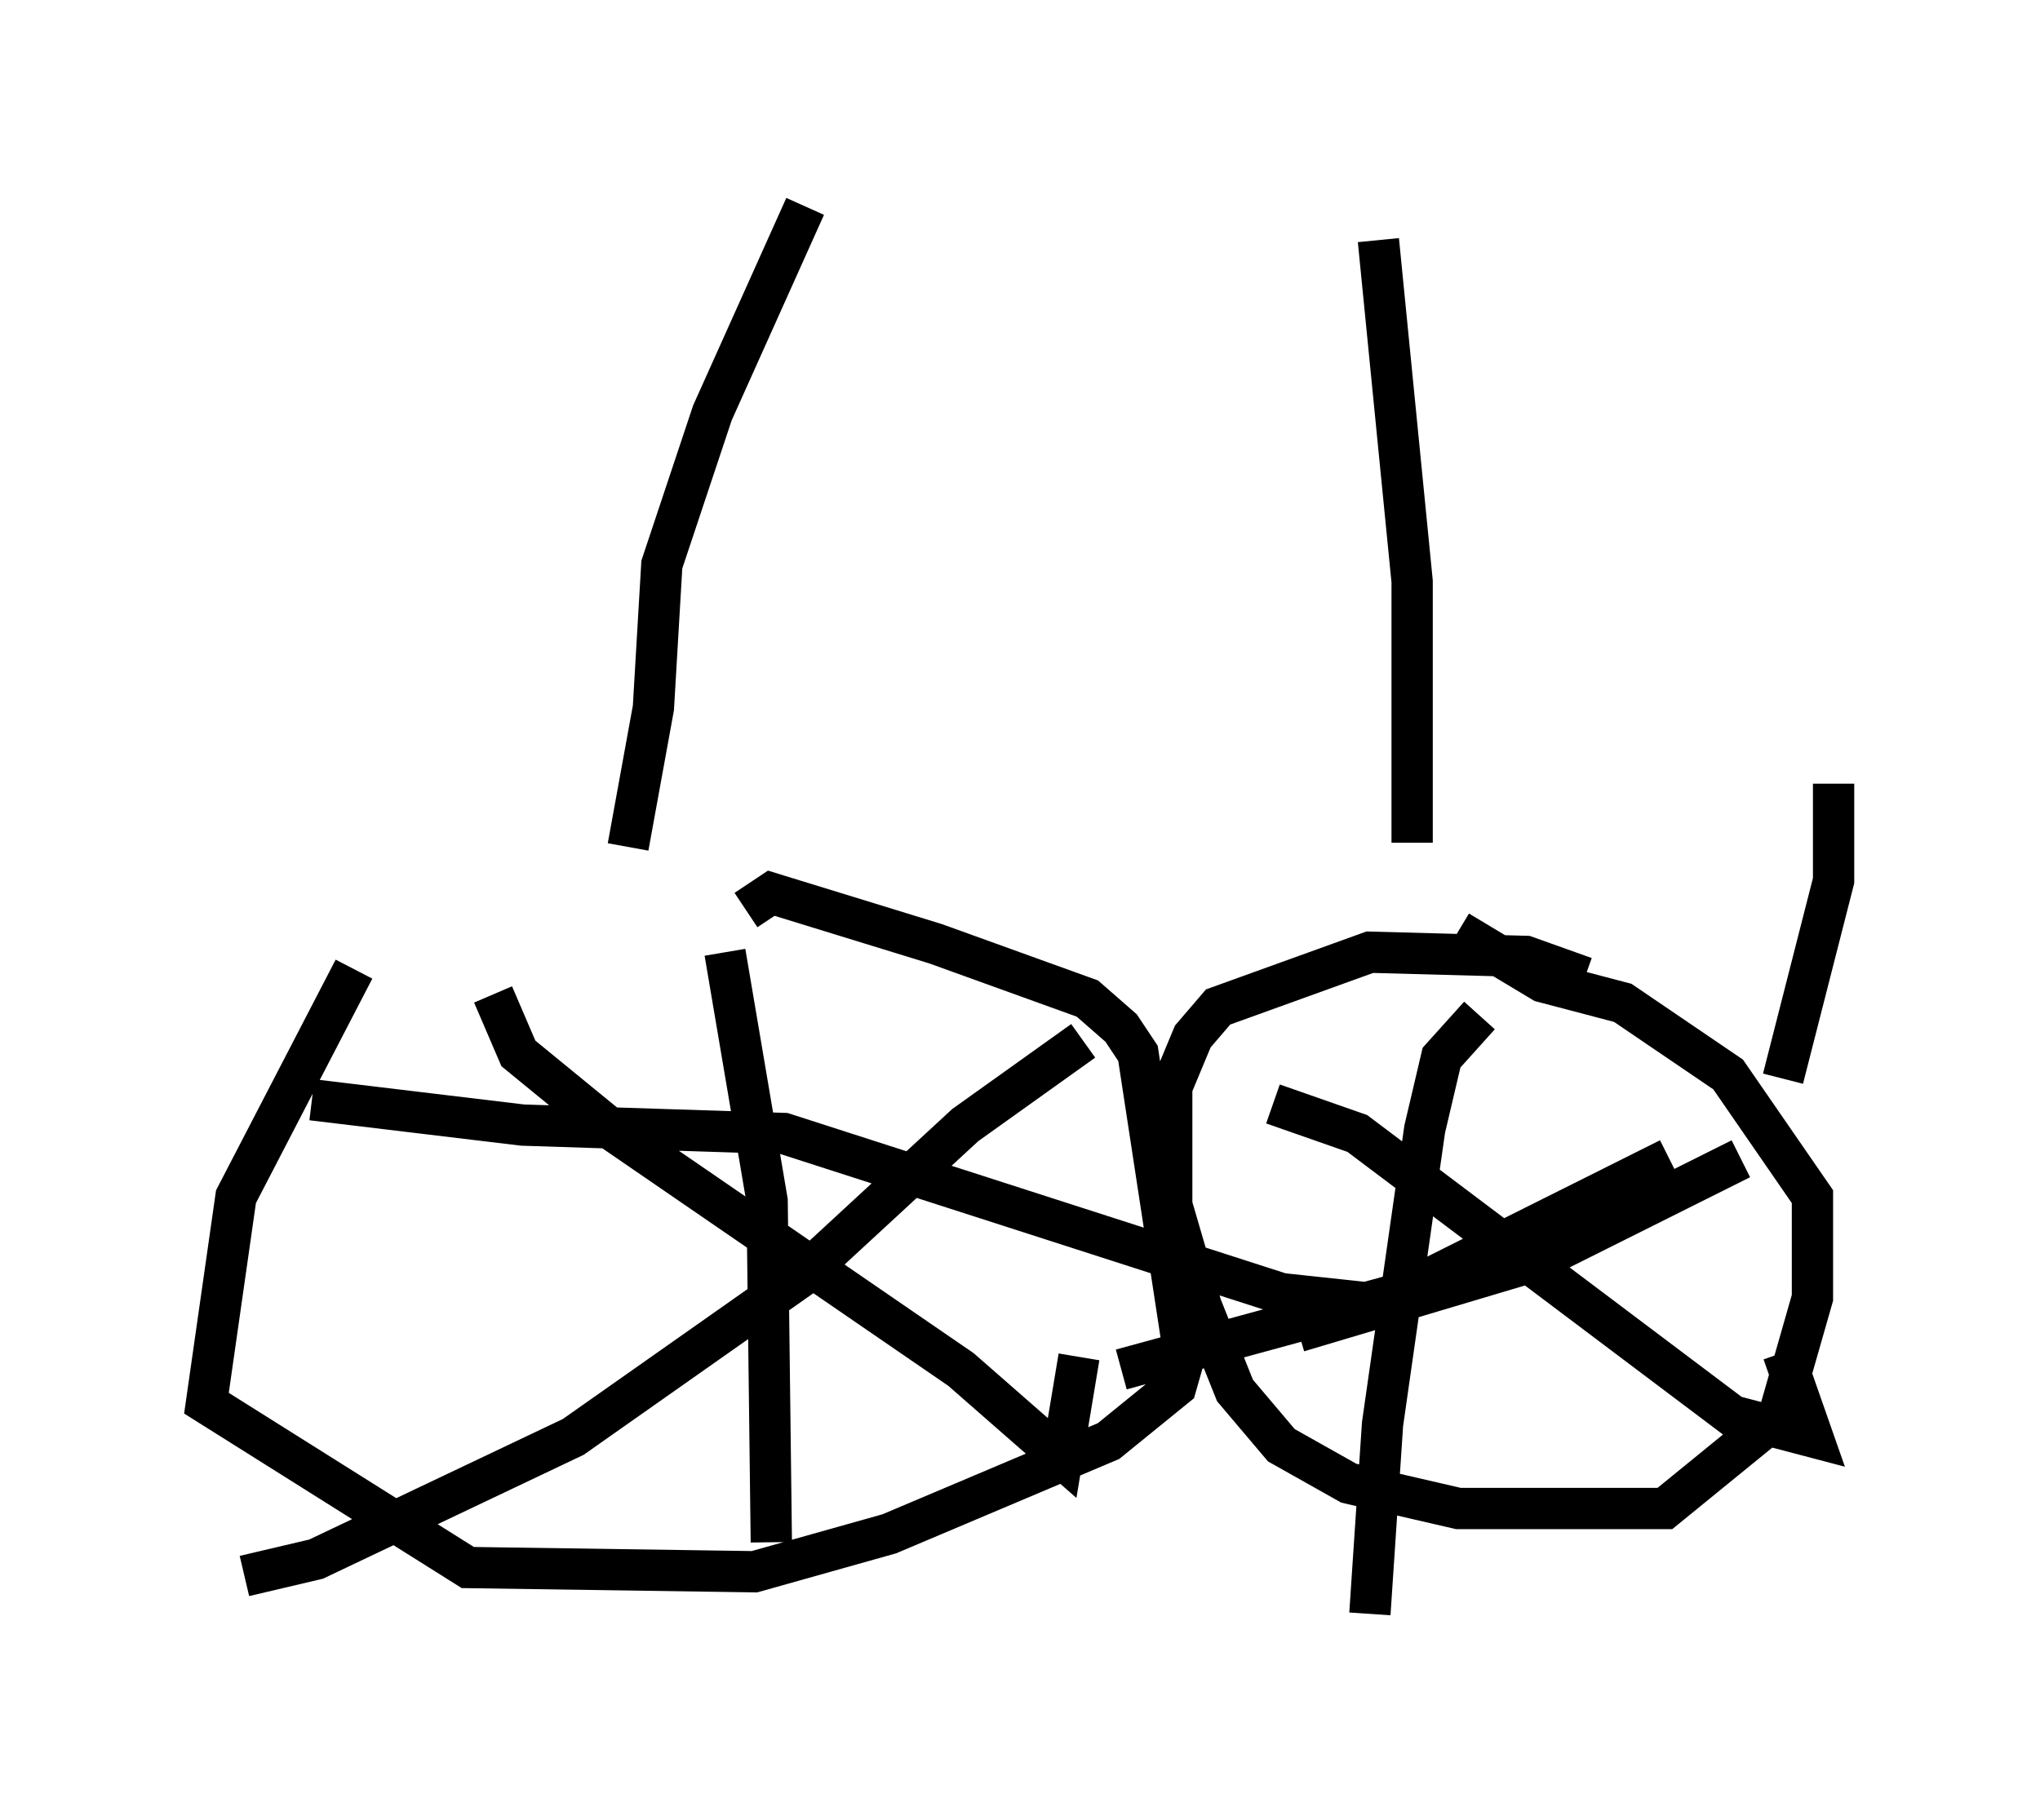 <?xml version="1.0" encoding="utf-8" ?>
<svg baseProfile="full" height="44.096" version="1.1" width="49.405" xmlns="http://www.w3.org/2000/svg" xmlns:ev="http://www.w3.org/2001/xml-events" xmlns:xlink="http://www.w3.org/1999/xlink"><defs /><rect fill="white" height="44.096" width="49.405" x="0" y="0" /><path d="M22.865, 23.375 m-14.292, 0.102 l-2.858, 5.513 -0.715, 5.002 l6.329, 3.981 6.942, 0.102 l3.267, -0.919 5.308, -2.246 l1.633, -1.327 0.204, -0.715 l-1.123, -7.35 -0.408, -0.613 l-0.817, -0.715 -3.675, -1.327 l-3.981, -1.225 -0.613, 0.408 m20.315, 1.633 l-1.429, -0.51 -3.777, -0.102 l-3.675, 1.327 -0.613, 0.715 l-0.51, 1.225 0.0, 2.858 l0.715, 2.45 0.817, 2.042 l1.123, 1.327 1.633, 0.919 l2.654, 0.613 5.002, 0.0 l2.756, -2.246 0.817, -2.858 l0.0, -2.45 -2.042, -2.96 l-2.552, -1.735 -1.94, -0.51 l-2.042, -1.225 m-23.377, 1.531 l0.613, 1.429 2.246, 1.838 l8.473, 5.819 2.45, 2.144 l0.408, -2.45 m0.102, -7.656 l-2.858, 2.042 -3.981, 3.675 l-5.513, 3.879 -6.227, 2.96 l-1.735, 0.408 m11.638, -15.109 l1.021, 6.023 0.102, 8.269 m-11.127, -10.719 l5.104, 0.613 6.329, 0.204 l12.046, 3.879 2.858, 0.306 m1.94, -7.044 l-0.919, 1.021 -0.408, 1.735 l-1.021, 7.146 -0.306, 4.594 m-1.735, -6.84 l5.819, -1.735 4.9, -2.45 m1.021, -1.94 l1.225, -4.798 0.0, -2.348 m-13.577, 7.758 l2.042, 0.715 9.086, 6.84 l1.94, 0.51 -0.715, -2.042 m-2.756, -4.696 l-6.533, 3.267 -6.738, 1.838 m-11.944, -12.658 l0.613, -3.369 0.204, -3.471 l1.225, -3.675 2.246, -5.002 m14.7, 15.415 l0.0, -6.329 -0.817, -8.269 " fill="none" stroke="black" stroke-width="1" /></svg>